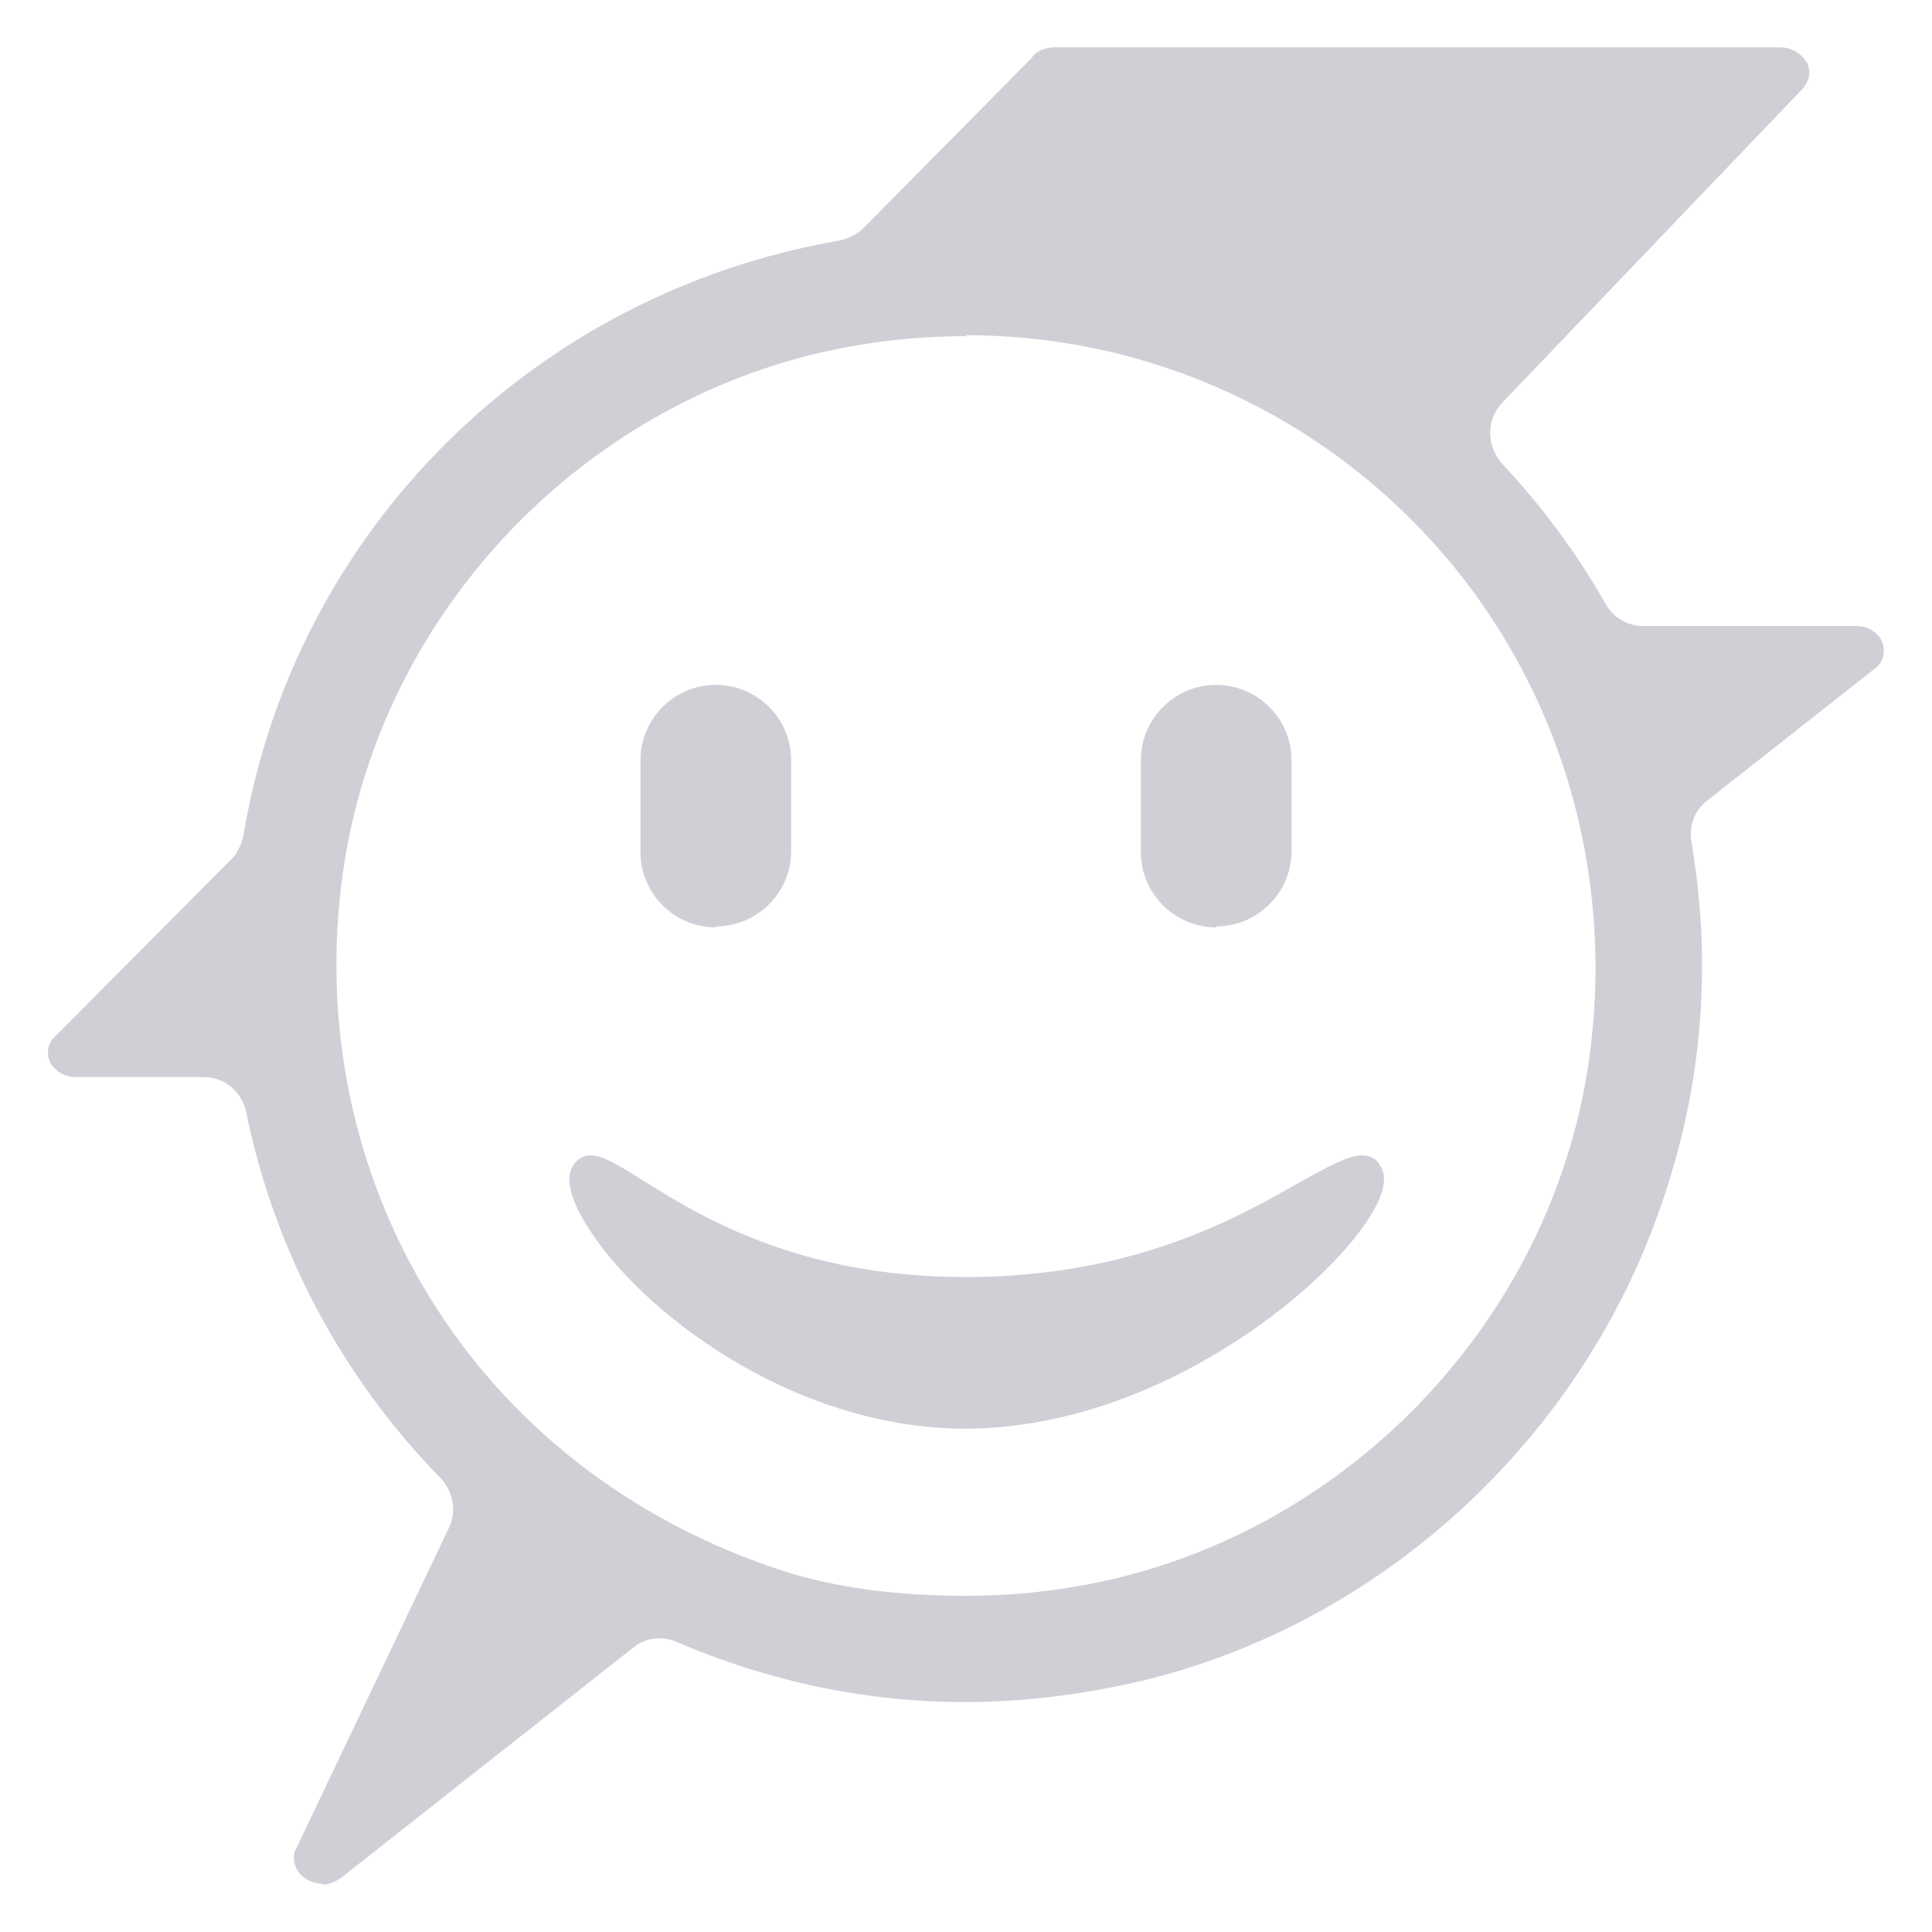 <?xml version="1.0" encoding="UTF-8"?>
<svg id="e" data-name="dark_x40_20x20" xmlns="http://www.w3.org/2000/svg" viewBox="0 0 20 20">
  <path d="M3.34,19.5c-.1,0-.2-.05-.25-.12-.04-.06-.06-.13-.04-.21l1.6-3.36c.08-.17.04-.37-.09-.51-1.02-1.04-1.72-2.36-2.01-3.78-.04-.21-.22-.37-.44-.37H.79c-.12,0-.22-.06-.27-.15-.04-.08-.03-.17.02-.24l1.86-1.87c.06-.06.1-.15.12-.24.52-3.14,2.99-5.61,6.17-6.16.09-.02.17-.06.24-.12l1.75-1.77c.04-.07.14-.11.24-.11h7.51c.12,0,.23.07.28.17.04.09.02.18-.05.26l-3.11,3.25c-.17.18-.16.45,0,.63.41.44.77.92,1.07,1.45.08.14.22.23.39.23h2.2c.13,0,.24.07.28.18.03.1,0,.2-.08.26l-1.74,1.37c-.13.1-.19.27-.16.43.22,1.29.11,2.58-.34,3.83-.85,2.4-2.9,4.26-5.35,4.85-.6.14-1.22.22-1.82.22-1.03,0-2.03-.21-2.99-.62-.15-.07-.33-.05-.46.06l-3.02,2.38c-.06.04-.12.07-.2.07ZM10,3.48c-.37,0-.74.03-1.1.09-2.7.44-4.89,2.63-5.33,5.33-.5,3.09,1.16,6.21,4.44,7.33.64.22,1.32.29,1.99.29h0c.37,0,.74-.03,1.1-.09,2.7-.44,4.89-2.63,5.33-5.33.31-1.93-.22-3.87-1.46-5.33-1.24-1.46-3.05-2.3-4.97-2.3ZM10,14.79c-1.81,0-3.39-1.23-3.93-2.11-.11-.18-.23-.43-.15-.59.05-.1.13-.13.19-.13.13,0,.29.1.53.25.56.35,1.59,1.01,3.35,1.01s2.83-.62,3.48-.99c.29-.16.49-.27.63-.27.09,0,.16.04.2.13.06.11.02.28-.11.49-.45.75-2.21,2.21-4.21,2.21ZM12.59,9.6c-.43,0-.78-.35-.78-.78v-.95c0-.43.35-.78.78-.78s.78.35.78.78v.94c0,.43-.35.78-.78.78h0ZM7.41,9.6c-.43,0-.78-.35-.78-.78v-.95c0-.43.35-.78.78-.78s.78.35.78.78v.94c0,.43-.35.78-.78.78h0Z" style="fill: #ced0d6;"/>
</svg>